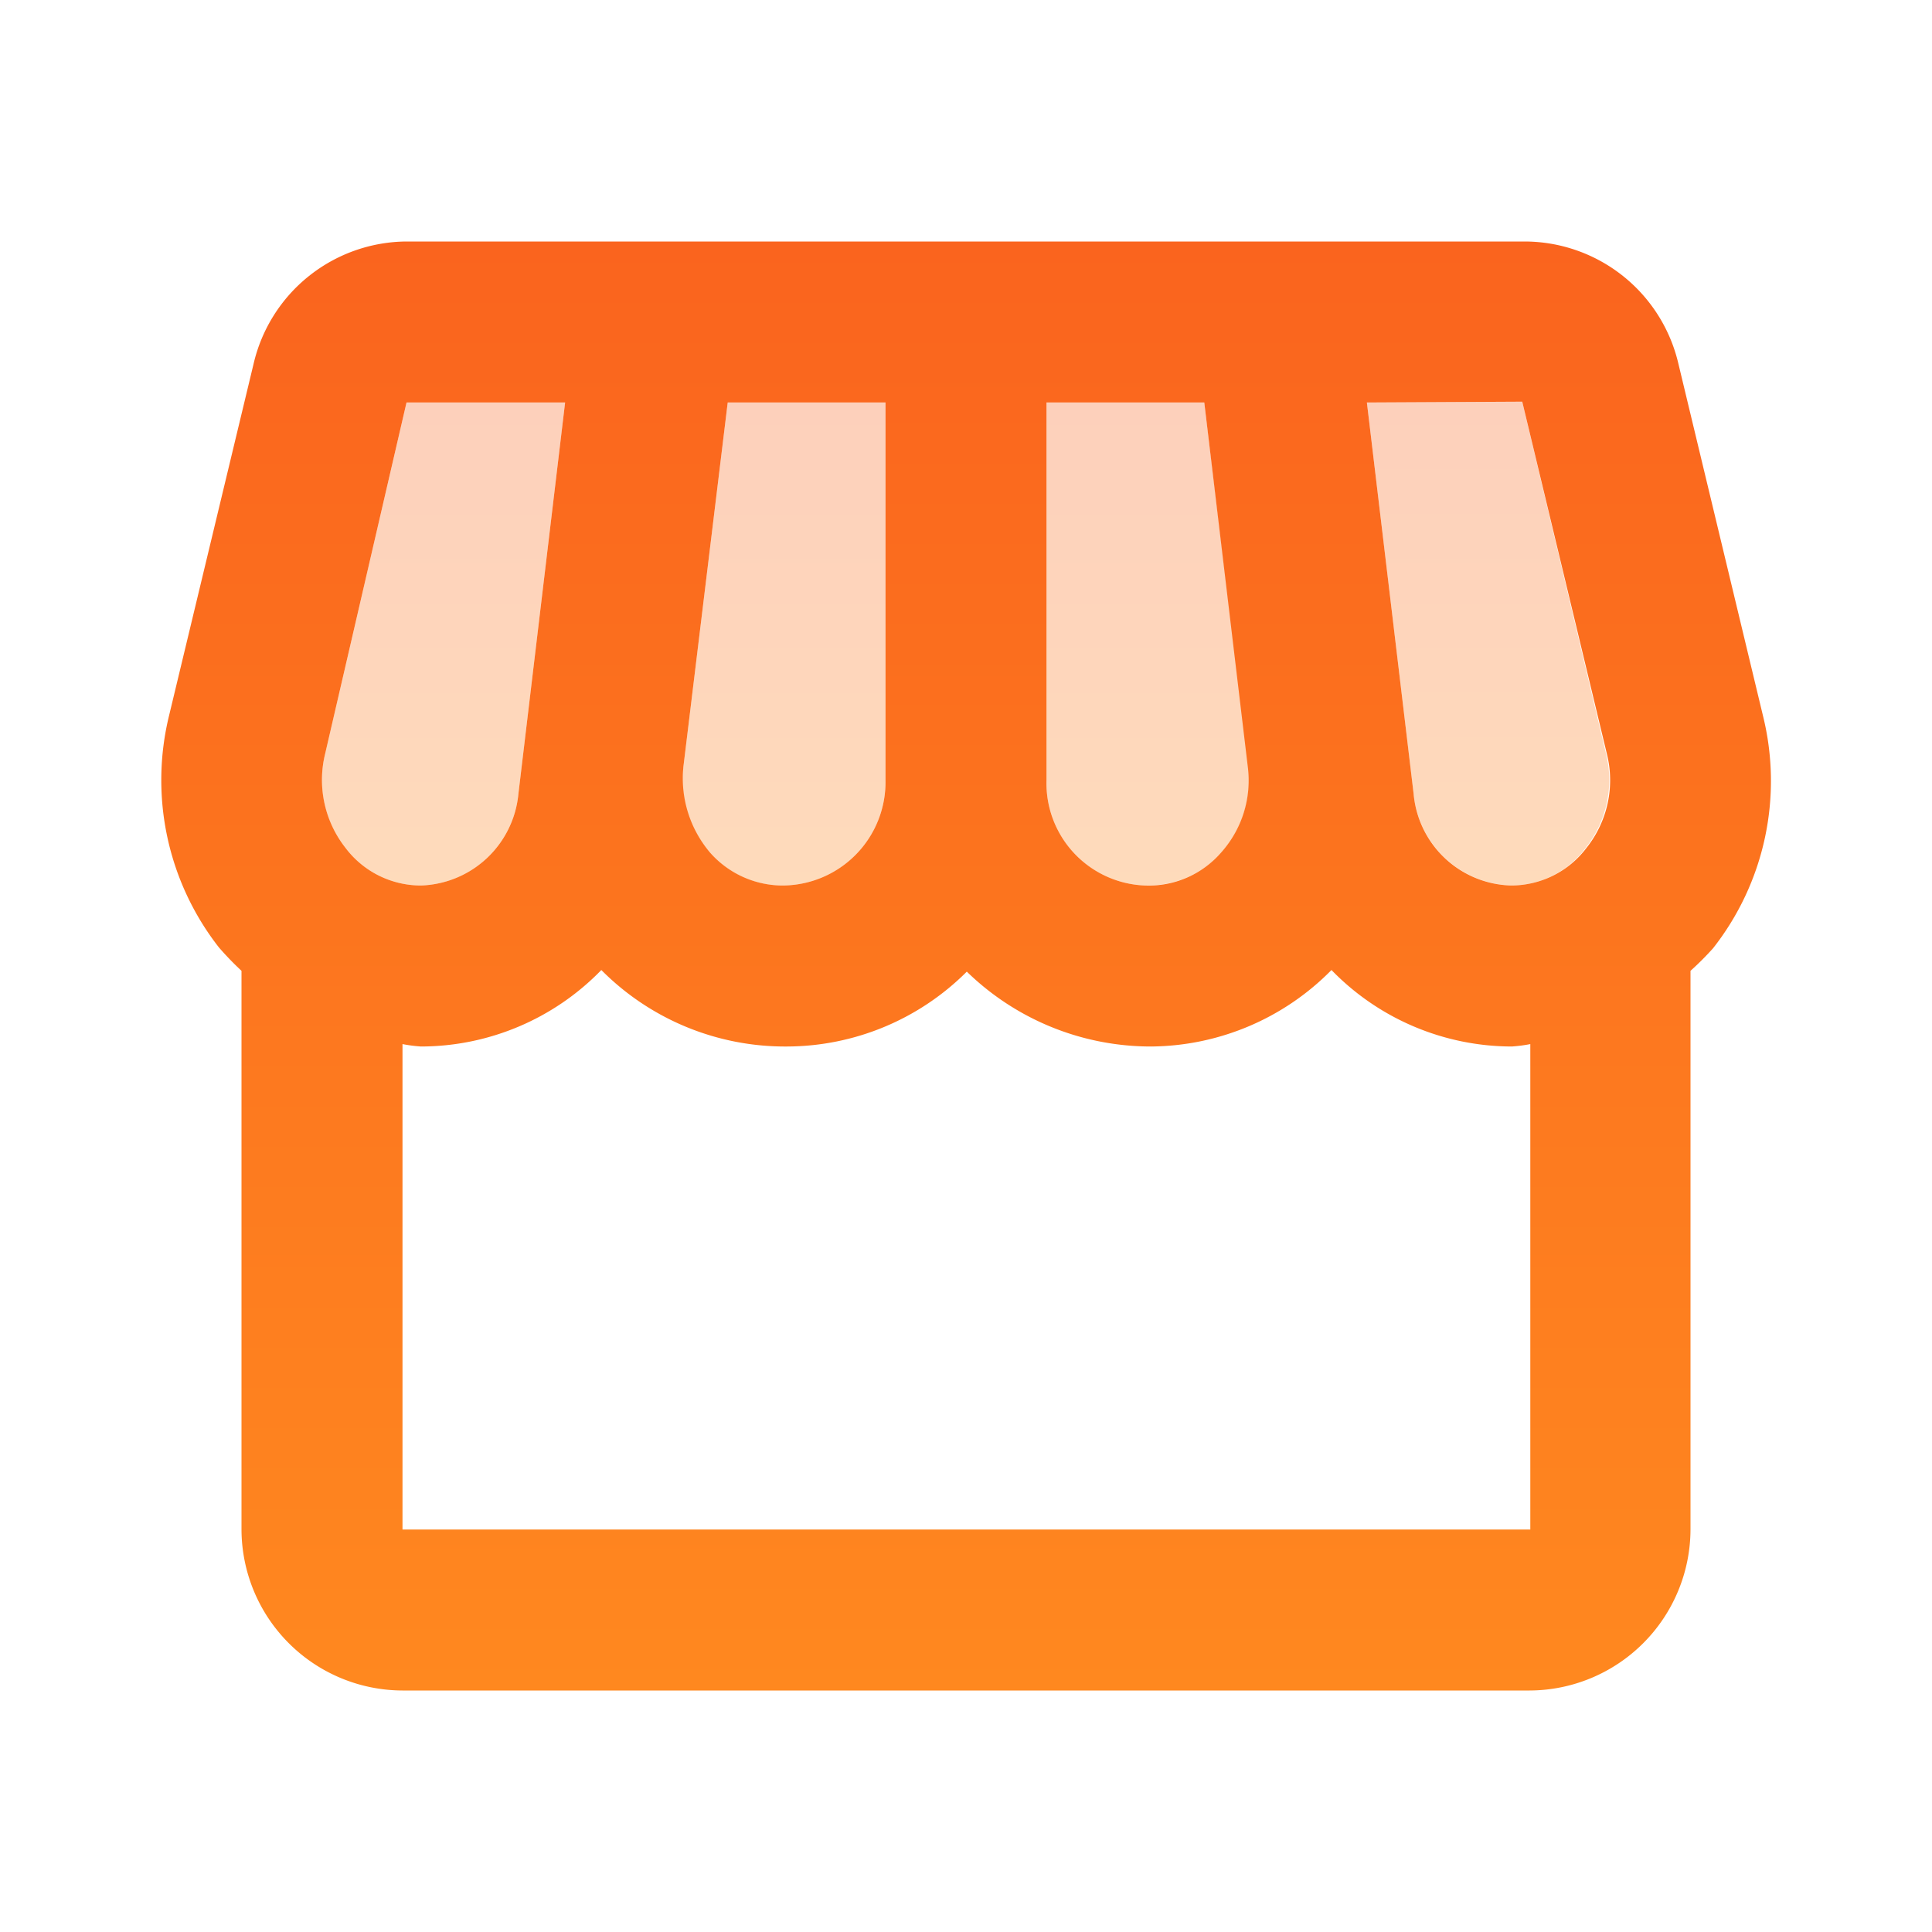 <svg id="storefront_black_24dp" xmlns="http://www.w3.org/2000/svg" xmlns:xlink="http://www.w3.org/1999/xlink" width="72" height="72" viewBox="0 0 72 72">
  <defs>
    <linearGradient id="linear-gradient" x1="0.5" x2="0.5" y2="1" gradientUnits="objectBoundingBox">
      <stop offset="0" stop-color="#fa641e"/>
      <stop offset="1" stop-color="#ff881f"/>
    </linearGradient>
  </defs>
  <g id="Grupo_3542" data-name="Grupo 3542">
    <rect id="Retângulo_5434" data-name="Retângulo 5434" width="72" height="72" fill="none"/>
  </g>
  <g id="Grupo_3544" data-name="Grupo 3544" transform="translate(6.016 9)">
    <g id="Grupo_3543" data-name="Grupo 3543">
      <path id="Caminho_9987" data-name="Caminho 9987" d="M11.32,19.58,13.06,5H7.15L4.12,18.08a4.068,4.068,0,0,0,.75,3.51A3.52,3.52,0,0,0,7.69,23,3.772,3.772,0,0,0,11.32,19.58Z" transform="translate(1.984 1)" opacity="0.3" fill="url(#linear-gradient)"/>
      <path id="Caminho_9988" data-name="Caminho 9988" d="M12.172,23a3.855,3.855,0,0,0,3.87-3.93V5h-5.88L8.512,18.56a4.033,4.033,0,0,0,.99,3.21A3.561,3.561,0,0,0,12.172,23Z" transform="translate(10.942 1)" opacity="0.3" fill="url(#linear-gradient)"/>
      <path id="Caminho_9989" data-name="Caminho 9989" d="M16.66,23a3.73,3.73,0,0,0,2.88-1.23,4.262,4.262,0,0,0,.99-3.21L18.88,5H13V19.07A3.816,3.816,0,0,0,16.66,23Z" transform="translate(19.984 1)" opacity="0.3" fill="url(#linear-gradient)"/>
      <path id="Caminho_9990" data-name="Caminho 9990" d="M22.77,4.99l-5.79.03L18.72,19.6a3.772,3.772,0,0,0,3.63,3.42,3.453,3.453,0,0,0,2.79-1.41,4.089,4.089,0,0,0,.75-3.51Z" transform="translate(27.944 0.98)" opacity="0.3" fill="url(#linear-gradient)"/>
      <path id="Caminho_9991" data-name="Caminho 9991" d="M61.689,20.67,58.539,7.56A5.893,5.893,0,0,0,52.809,3H11.139a5.891,5.891,0,0,0-5.7,4.56L2.289,20.67a10.125,10.125,0,0,0,1.86,8.64,11.5,11.5,0,0,0,.84.87V51a6.018,6.018,0,0,0,6,6h42a6.018,6.018,0,0,0,6-6V30.18a11.1,11.1,0,0,0,.84-.84A10.091,10.091,0,0,0,61.689,20.67ZM34.989,9h5.88l1.62,13.56a4.033,4.033,0,0,1-.99,3.21A3.578,3.578,0,0,1,38.649,27a3.816,3.816,0,0,1-3.66-3.93ZM21.459,22.56,23.109,9h5.88V23.07A3.855,3.855,0,0,1,25.119,27a3.61,3.61,0,0,1-2.67-1.23A4.262,4.262,0,0,1,21.459,22.56Zm-12.6,3.03a4.089,4.089,0,0,1-.75-3.51L11.139,9h5.91l-1.74,14.58A3.772,3.772,0,0,1,11.679,27,3.52,3.52,0,0,1,8.859,25.59ZM52.989,51h-42V32.91a5.431,5.431,0,0,0,.69.09,9.387,9.387,0,0,0,6.72-2.85A9.648,9.648,0,0,0,25.329,33a9.511,9.511,0,0,0,6.69-2.79A9.833,9.833,0,0,0,38.889,33a9.526,9.526,0,0,0,6.72-2.85A9.387,9.387,0,0,0,52.329,33a5.431,5.431,0,0,0,.69-.09V51Zm2.13-25.41A3.52,3.52,0,0,1,52.3,27a3.75,3.75,0,0,1-3.63-3.42L46.929,9l5.79-.03,3.15,13.11A4.047,4.047,0,0,1,55.119,25.59Z" transform="translate(-2.005 -3)" fill="url(#linear-gradient)"/>
    </g>
  </g>
</svg>
